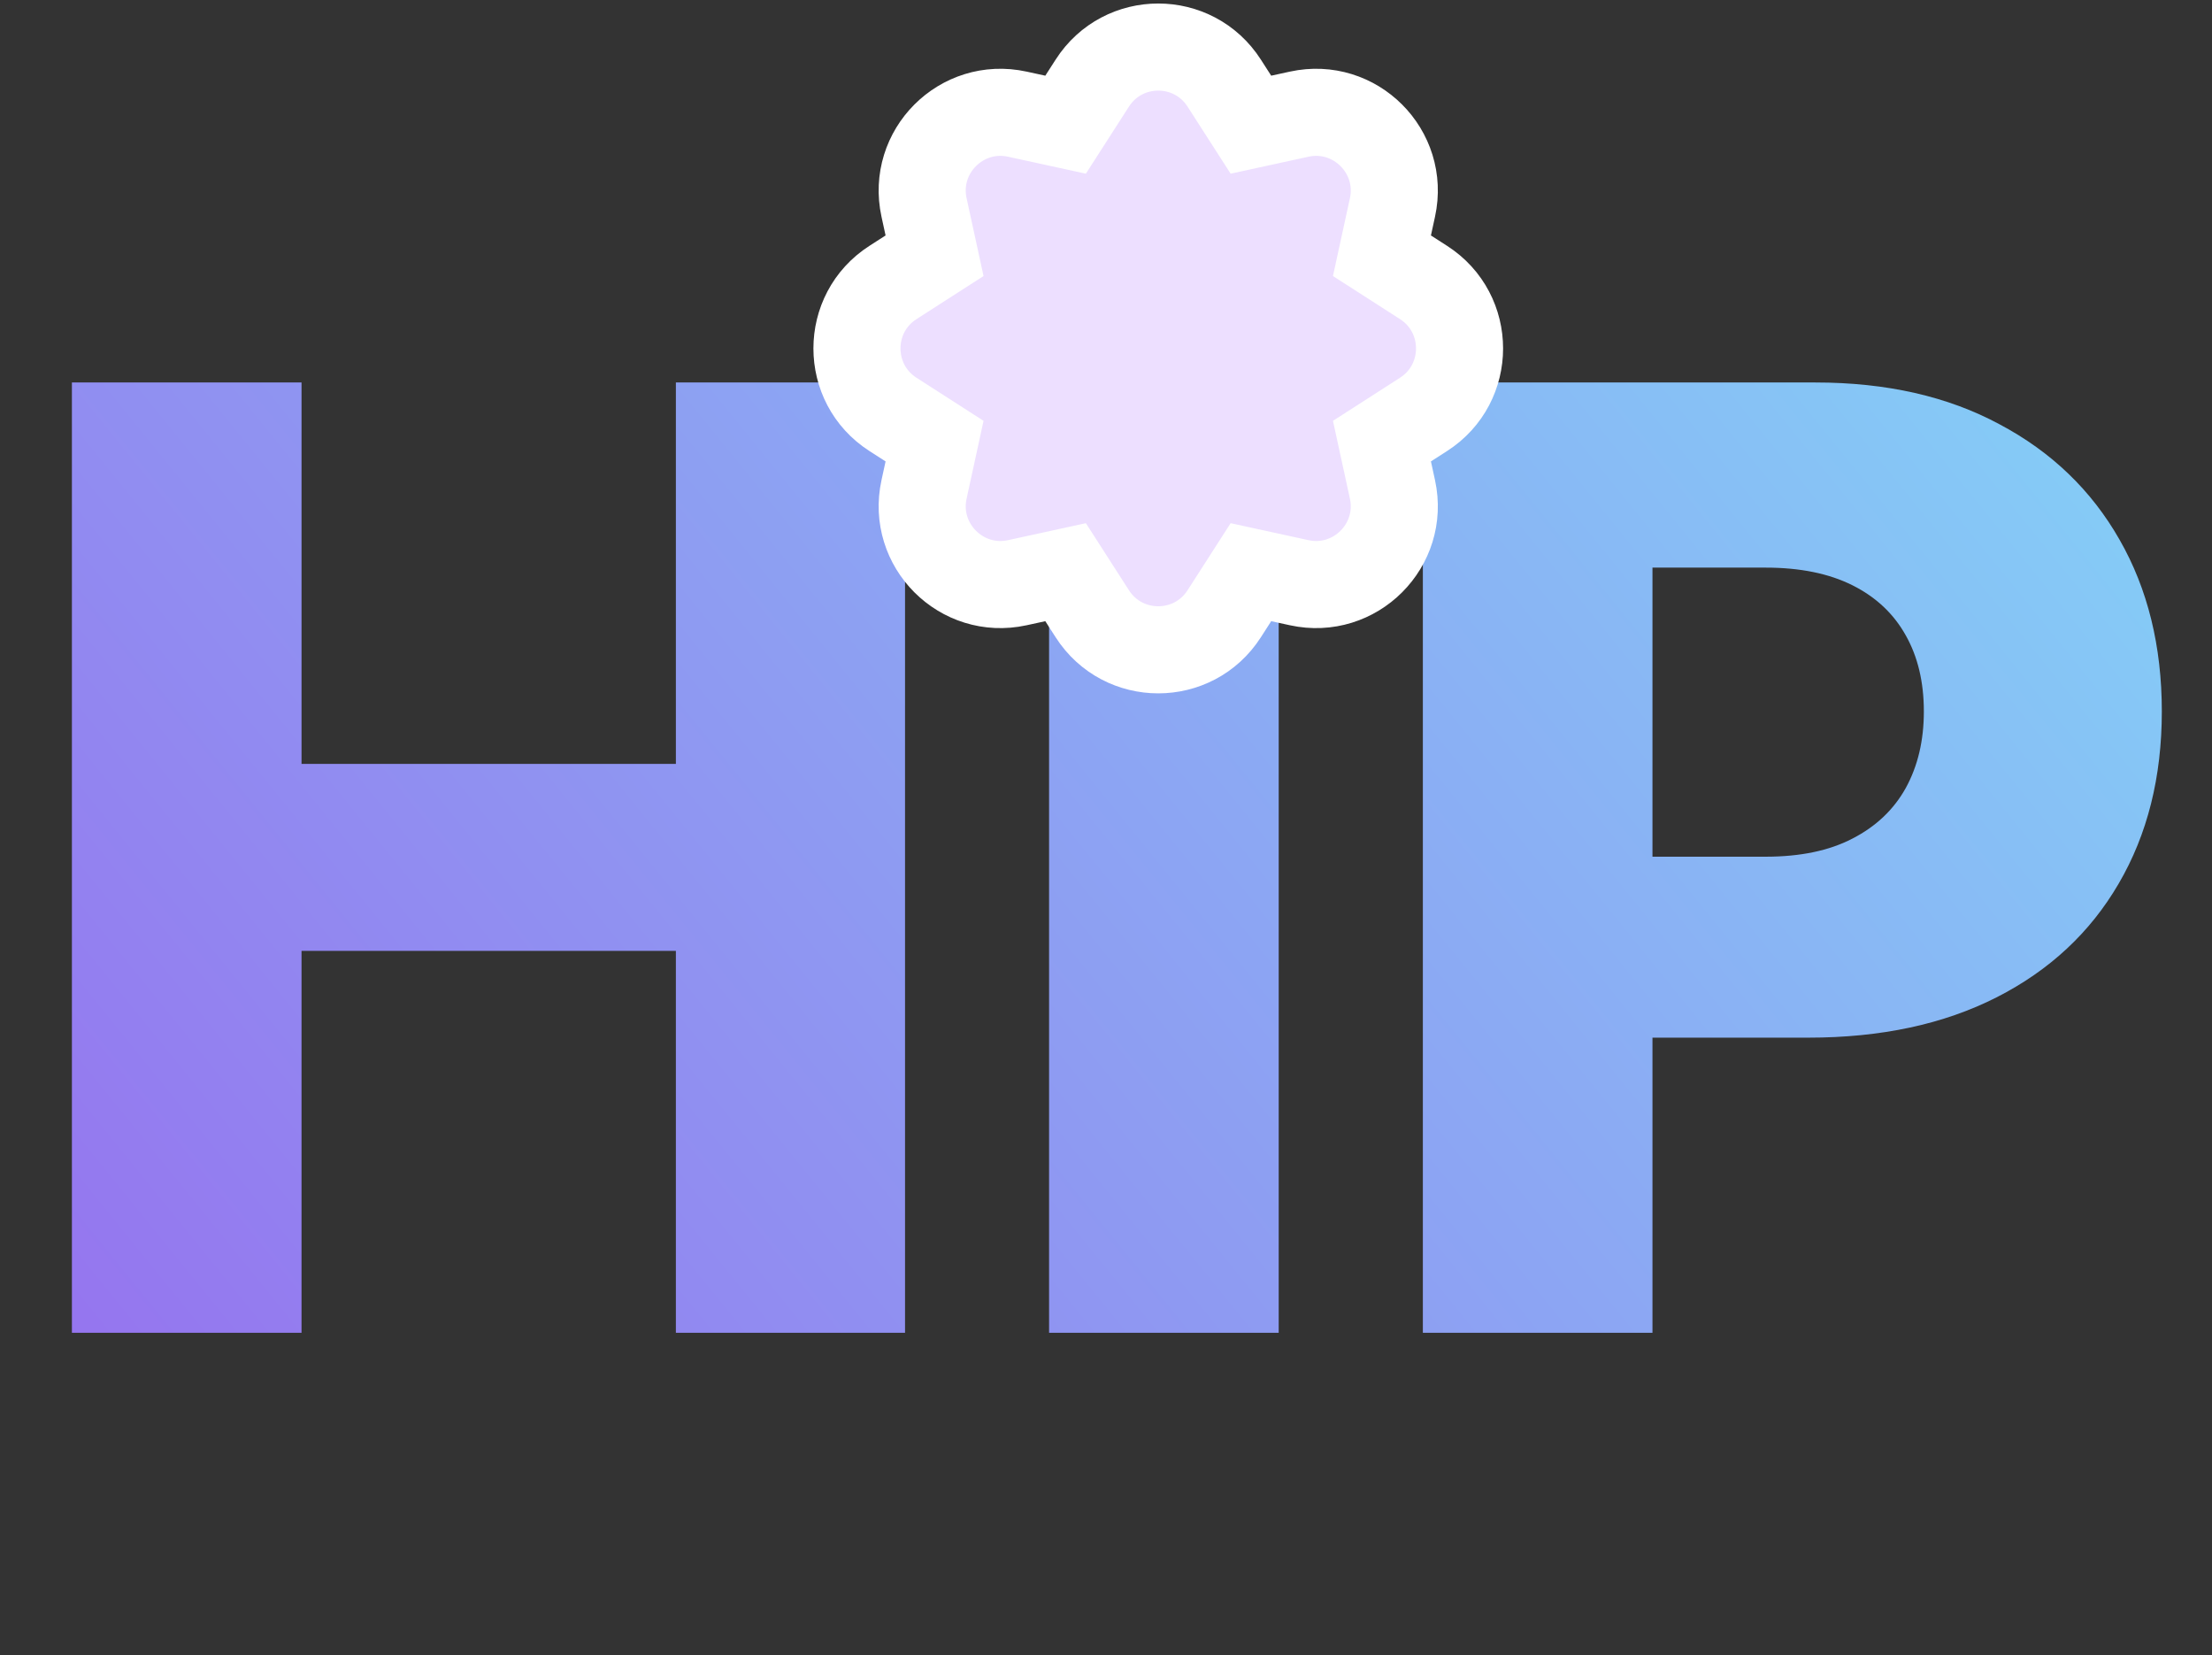 <svg width="127" height="95" viewBox="0 0 127 95" fill="none" xmlns="http://www.w3.org/2000/svg">
<rect x="0" y="0" width="127" height="95" fill="#333333" stroke="none"/>
<path d="M4.128 76.5V21.954H17.312V43.847H38.805V21.954H51.962V76.5H38.805V54.581H17.312V76.5H4.128ZM73.415 21.954V76.5H60.232V21.954H73.415ZM81.692 76.5V21.954H104.224C108.307 21.954 111.832 22.754 114.797 24.352C117.78 25.932 120.079 28.142 121.695 30.983C123.311 33.806 124.119 37.091 124.119 40.838C124.119 44.602 123.293 47.896 121.642 50.719C120.008 53.524 117.674 55.699 114.637 57.244C111.601 58.789 107.997 59.561 103.824 59.561H89.921V49.174H101.374C103.362 49.174 105.023 48.828 106.354 48.135C107.704 47.443 108.725 46.475 109.417 45.232C110.11 43.972 110.456 42.507 110.456 40.838C110.456 39.151 110.11 37.695 109.417 36.47C108.725 35.227 107.704 34.268 106.354 33.593C105.005 32.919 103.345 32.581 101.374 32.581H94.875V76.5H81.692Z" fill="url(#paint0_linear_134_3316)"/>
<path d="M70.286 4.769C68.515 2.012 64.485 2.012 62.714 4.769L61.18 7.157L58.408 6.553C55.205 5.855 52.355 8.705 53.053 11.908L53.657 14.68L51.269 16.214C48.512 17.985 48.512 22.015 51.269 23.786L53.657 25.32L53.053 28.092C52.355 31.295 55.205 34.145 58.408 33.447L61.18 32.843L62.714 35.231C64.485 37.988 68.515 37.988 70.286 35.231L71.82 32.843L74.592 33.447C77.795 34.145 80.645 31.295 79.947 28.092L79.343 25.32L81.731 23.786C84.488 22.015 84.488 17.985 81.731 16.214L79.343 14.68L79.947 11.908C80.645 8.705 77.795 5.855 74.592 6.553L71.82 7.157L70.286 4.769ZM72.007 32.551C72.007 32.551 72.007 32.551 72.007 32.551L72.007 32.551ZM79.051 25.508L79.051 25.507L79.051 25.508Z" fill="#EDDFFF" stroke="white" stroke-width="5"/>
<defs>
<linearGradient id="paint0_linear_134_3316" x1="113.344" y1="3.5" x2="0.485" y2="95.098" gradientUnits="userSpaceOnUse">
<stop offset="0.065" stop-color="#85CBF6"/>
<stop offset="1" stop-color="#976BEE"/>
</linearGradient>
</defs>
</svg>

